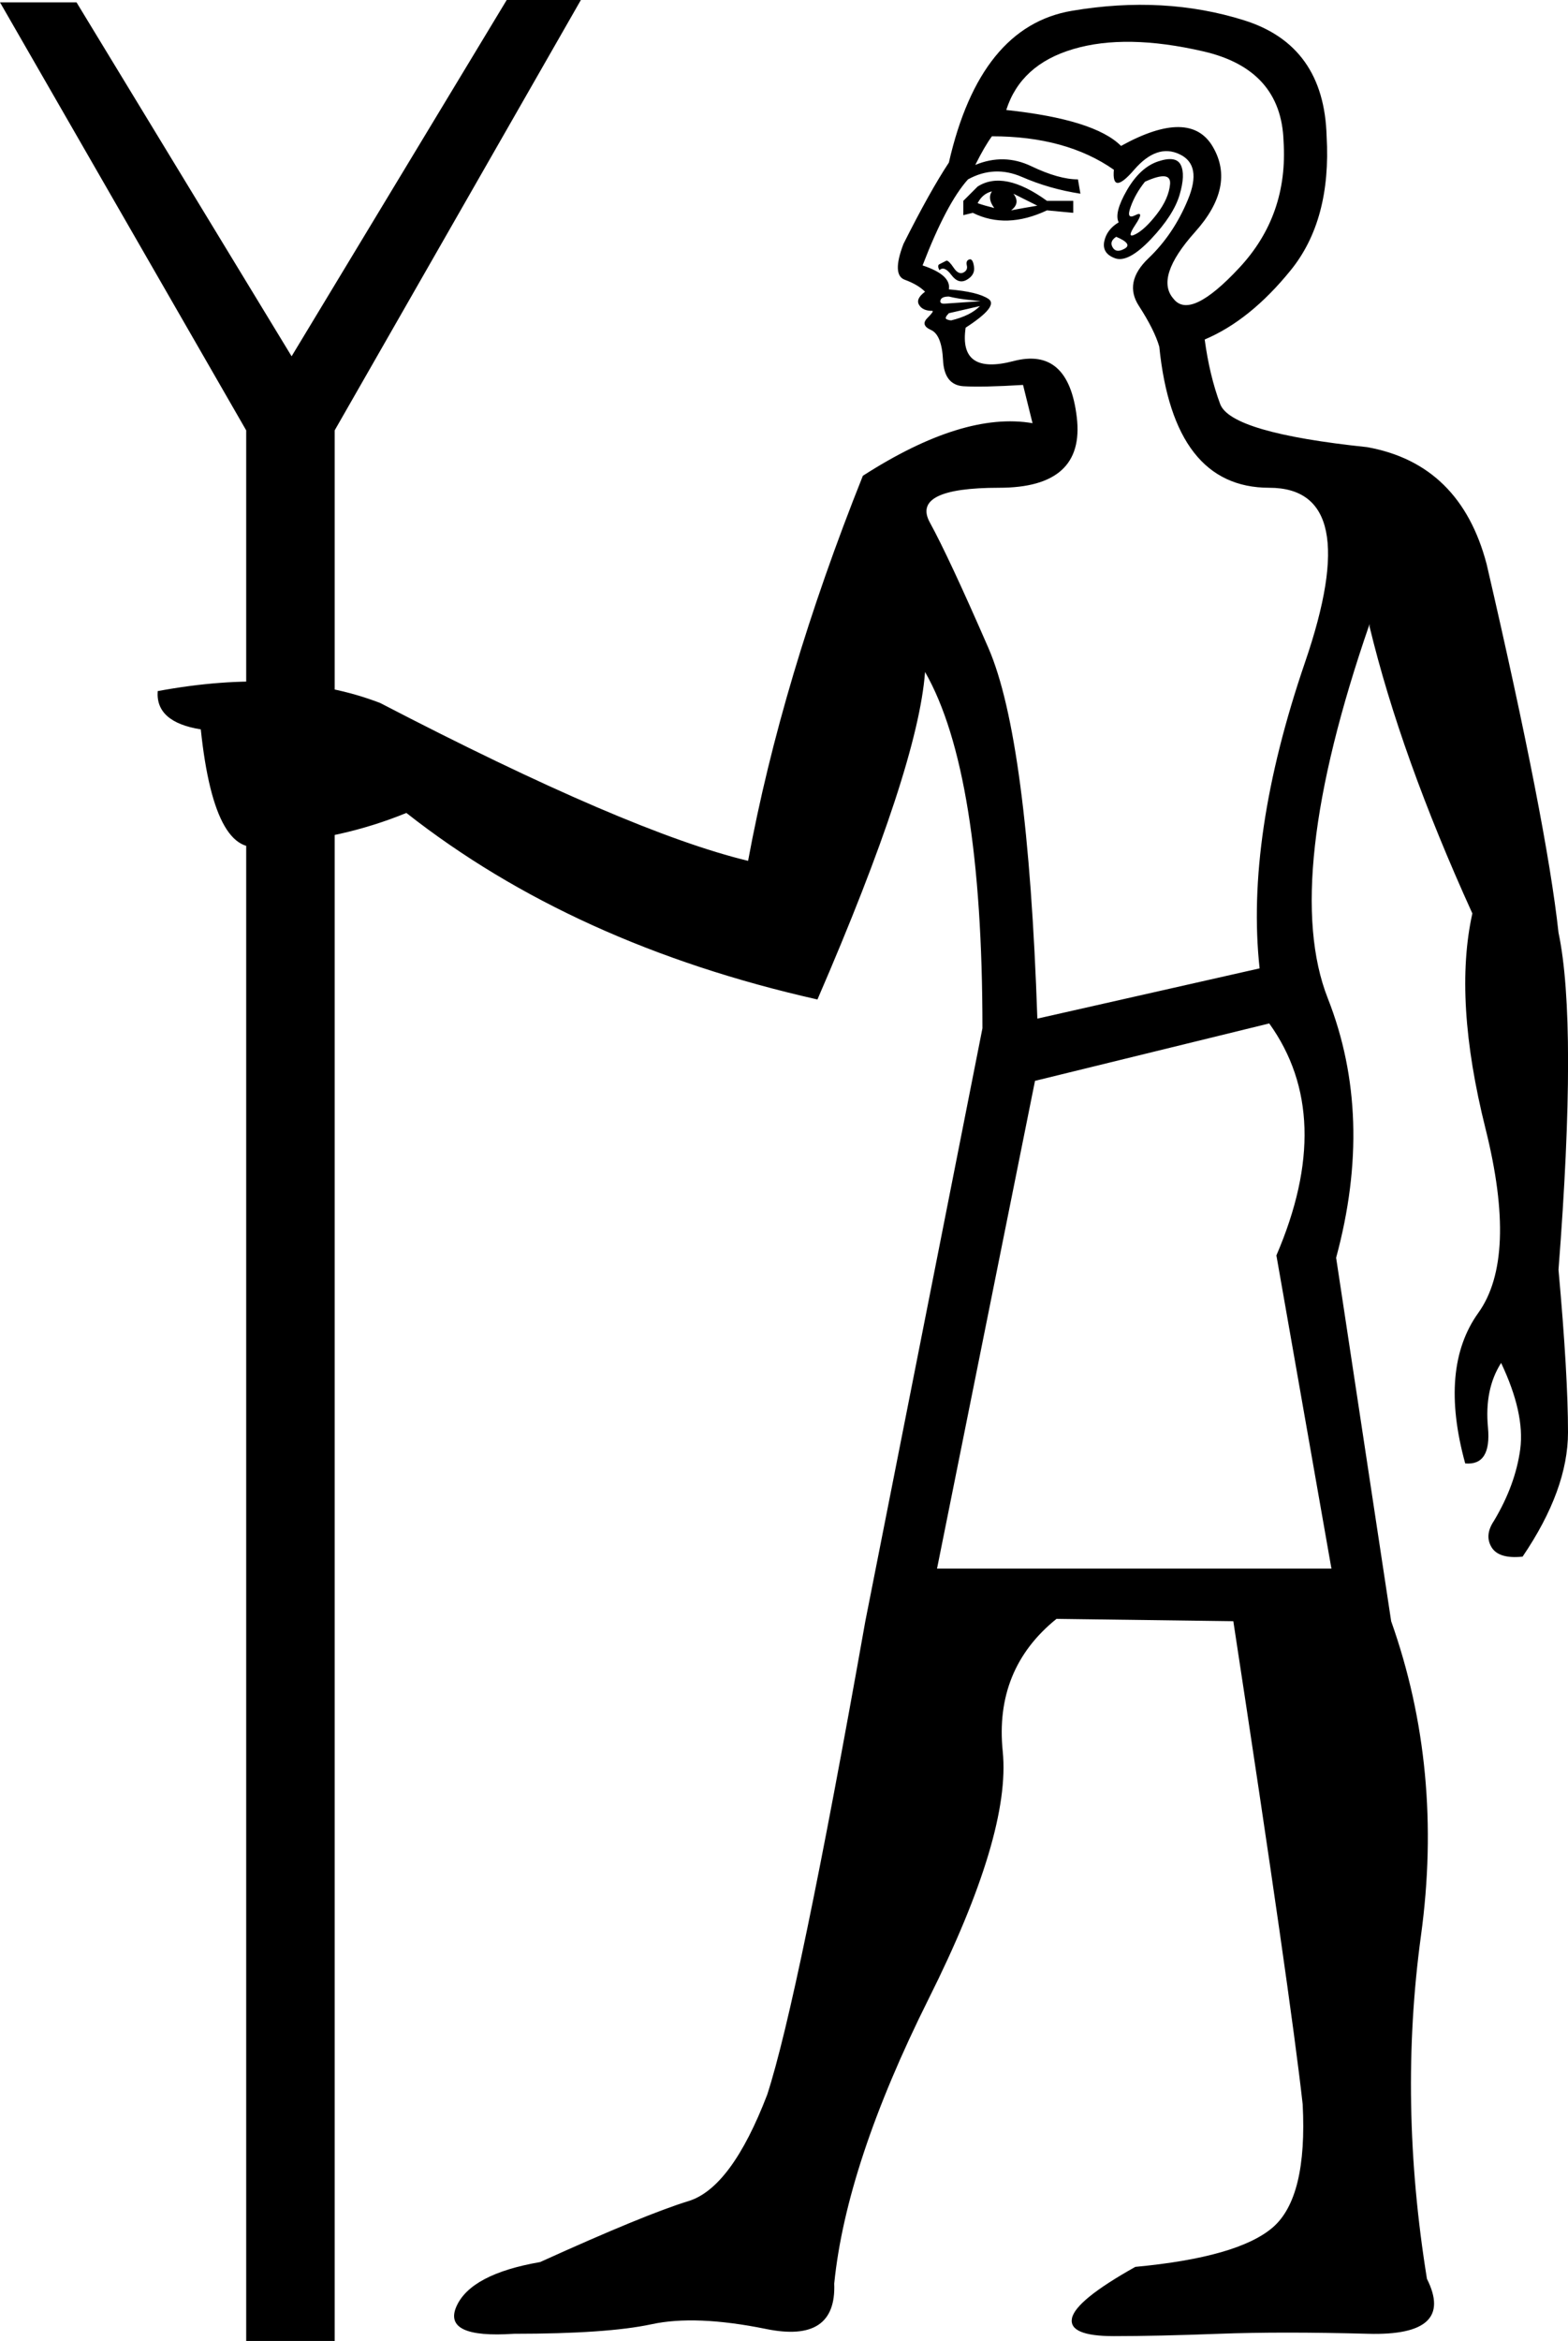 <?xml version='1.0' encoding ='UTF-8' standalone='yes'?>
<svg width='12.05' height='17.983' xmlns='http://www.w3.org/2000/svg' xmlns:xlink='http://www.w3.org/1999/xlink' xmlns:inkscape='http://www.inkscape.org/namespaces/inkscape'>
<path style='fill:#000000; stroke:none' d=' M 7.201 12.05  L 10.232 12.05  L 9.809 9.644  Q 10.268 8.578 9.754 7.862  L 7.954 8.303  L 7.201 12.05  Z  M 8.597 1.708  Q 8.56 1.635 8.661 1.46  Q 8.762 1.286 8.9 1.24  Q 9.038 1.194 9.074 1.267  Q 9.111 1.341 9.065 1.497  Q 9.019 1.653 8.845 1.837  Q 8.67 2.021 8.569 1.984  Q 8.468 1.947 8.486 1.855  Q 8.505 1.763 8.597 1.708  Z  M 8.799 1.396  Q 8.725 1.488 8.689 1.589  Q 8.652 1.69 8.725 1.653  Q 8.799 1.616 8.725 1.727  Q 8.652 1.837 8.725 1.8  Q 8.799 1.763 8.891 1.644  Q 8.982 1.525 8.992 1.414  Q 9.001 1.304 8.799 1.396  Z  M 8.615 1.121  Q 9.148 0.827 9.322 1.13  Q 9.497 1.433 9.184 1.782  Q 8.872 2.131 9.019 2.296  Q 9.148 2.461 9.524 2.057  Q 9.901 1.653 9.864 1.084  Q 9.846 0.533 9.249 0.395  Q 8.652 0.257 8.248 0.377  Q 7.844 0.496 7.733 0.845  Q 8.413 0.918 8.615 1.121  Z  M 8.578 1.819  Q 8.523 1.855 8.551 1.901  Q 8.578 1.947 8.643 1.91  Q 8.707 1.874 8.578 1.819  Z  M 7.403 1.653  L 7.403 1.543  L 7.513 1.433  Q 7.715 1.304 8.046 1.543  L 8.248 1.543  L 8.248 1.635  L 8.046 1.616  Q 7.733 1.763 7.476 1.635  L 7.403 1.653  Z  M 7.513 1.561  Q 7.568 1.58 7.641 1.598  Q 7.586 1.525 7.623 1.47  Q 7.55 1.488 7.513 1.561  Z  M 7.77 1.616  Q 7.862 1.598 7.972 1.58  L 7.788 1.488  Q 7.844 1.561 7.77 1.616  Z  M 7.219 2.076  Q 7.201 2.039 7.219 2.03  Q 7.237 2.021 7.274 2.002  Q 7.292 2.002 7.329 2.057  Q 7.366 2.112 7.403 2.094  Q 7.439 2.076 7.43 2.039  Q 7.421 2.002 7.449 1.993  Q 7.476 1.984 7.485 2.048  Q 7.495 2.112 7.43 2.149  Q 7.366 2.186 7.311 2.112  Q 7.256 2.039 7.219 2.076  Z  M 7.531 2.351  L 7.292 2.406  Q 7.256 2.443 7.274 2.452  Q 7.292 2.461 7.311 2.461  Q 7.384 2.443 7.439 2.416  Q 7.495 2.388 7.531 2.351  Z  M 7.531 2.314  Q 7.55 2.314 7.458 2.305  Q 7.366 2.296 7.292 2.278  Q 7.237 2.278 7.228 2.305  Q 7.219 2.333 7.256 2.333  L 7.531 2.314  Z  M 8.56 1.304  Q 8.193 1.047 7.623 1.047  Q 7.568 1.121 7.495 1.267  Q 7.715 1.176 7.926 1.277  Q 8.137 1.378 8.284 1.378  L 8.303 1.488  Q 8.064 1.451 7.853 1.359  Q 7.641 1.267 7.439 1.378  Q 7.274 1.561 7.09 2.039  Q 7.311 2.112 7.292 2.223  Q 7.513 2.241 7.596 2.296  Q 7.678 2.351 7.421 2.517  Q 7.366 2.884 7.788 2.774  Q 8.211 2.663 8.275 3.205  Q 8.34 3.747 7.678 3.747  Q 6.999 3.747 7.146 4.014  Q 7.292 4.28 7.596 4.978  Q 7.899 5.676 7.972 7.825  L 9.68 7.439  Q 9.57 6.429 10.029 5.088  Q 10.489 3.747 9.754 3.747  Q 9.019 3.747 8.909 2.663  Q 8.872 2.535 8.753 2.351  Q 8.633 2.168 8.826 1.984  Q 9.019 1.8 9.129 1.534  Q 9.24 1.267 9.065 1.185  Q 8.891 1.102 8.716 1.304  Q 8.542 1.506 8.56 1.304  Z  M 7.109 5.162  Q 7.054 5.896 6.282 7.678  Q 4.409 7.256 3.123 6.245  Q 2.627 6.448 2.057 6.484  Q 1.653 6.65 1.543 5.603  Q 1.194 5.547 1.212 5.309  Q 2.204 5.125 2.921 5.4  Q 4.831 6.392 5.749 6.613  Q 6.007 5.217 6.631 3.655  Q 7.403 3.159 7.935 3.251  L 7.862 2.957  Q 7.55 2.976 7.403 2.967  Q 7.256 2.957 7.247 2.765  Q 7.237 2.572 7.155 2.535  Q 7.072 2.498 7.127 2.443  Q 7.182 2.388 7.164 2.388  Q 7.09 2.388 7.063 2.342  Q 7.035 2.296 7.109 2.241  Q 7.054 2.186 6.953 2.149  Q 6.852 2.112 6.943 1.874  Q 7.146 1.47 7.292 1.249  Q 7.531 0.202 8.238 0.083  Q 8.946 -0.037 9.561 0.156  Q 10.176 0.349 10.195 1.047  Q 10.232 1.69 9.919 2.076  Q 9.607 2.461 9.258 2.608  L 9.258 2.608  Q 9.295 2.884 9.377 3.104  Q 9.46 3.325 10.507 3.435  Q 11.223 3.564 11.425 4.335  Q 11.885 6.319 11.977 7.164  Q 12.124 7.862 11.977 9.754  Q 12.05 10.562 12.05 11.003  Q 12.05 11.444 11.701 11.958  Q 11.517 11.977 11.462 11.885  Q 11.407 11.793 11.481 11.683  Q 11.646 11.407 11.683 11.132  Q 11.719 10.856 11.536 10.47  Q 11.407 10.672 11.435 10.966  Q 11.462 11.26 11.26 11.242  Q 11.058 10.507 11.361 10.085  Q 11.664 9.662 11.416 8.67  Q 11.168 7.678 11.315 7.017  Q 10.764 5.805 10.525 4.813  L 10.525 4.794  Q 9.846 6.76 10.204 7.669  Q 10.562 8.578 10.268 9.662  L 10.691 12.454  Q 11.095 13.593 10.92 14.87  Q 10.746 16.146 10.966 17.506  Q 11.187 17.946 10.516 17.928  Q 9.846 17.91 9.368 17.928  Q 8.891 17.946 8.56 17.946  Q 8.211 17.946 8.238 17.809  Q 8.266 17.671 8.725 17.414  Q 9.515 17.34 9.781 17.111  Q 10.048 16.881 10.011 16.165  Q 9.919 15.338 9.478 12.454  L 8.119 12.436  Q 7.641 12.822 7.706 13.455  Q 7.77 14.089 7.136 15.356  Q 6.503 16.624 6.411 17.542  Q 6.429 18.002 5.887 17.891  Q 5.345 17.781 5.006 17.855  Q 4.666 17.928 3.949 17.928  Q 3.398 17.965 3.508 17.717  Q 3.619 17.469 4.151 17.377  Q 4.96 17.01 5.29 16.909  Q 5.621 16.808 5.896 16.091  Q 6.135 15.356 6.65 12.454  L 7.55 7.899  Q 7.55 5.933 7.109 5.162  Z  M 2.572 17.983  L 1.892 17.983  L 1.892 3.306  L 0 0.018  L 0.588 0.018  L 2.241 2.737  L 3.894 0  L 4.464 0  L 2.572 3.306  L 2.572 17.983  Z '/></svg>
